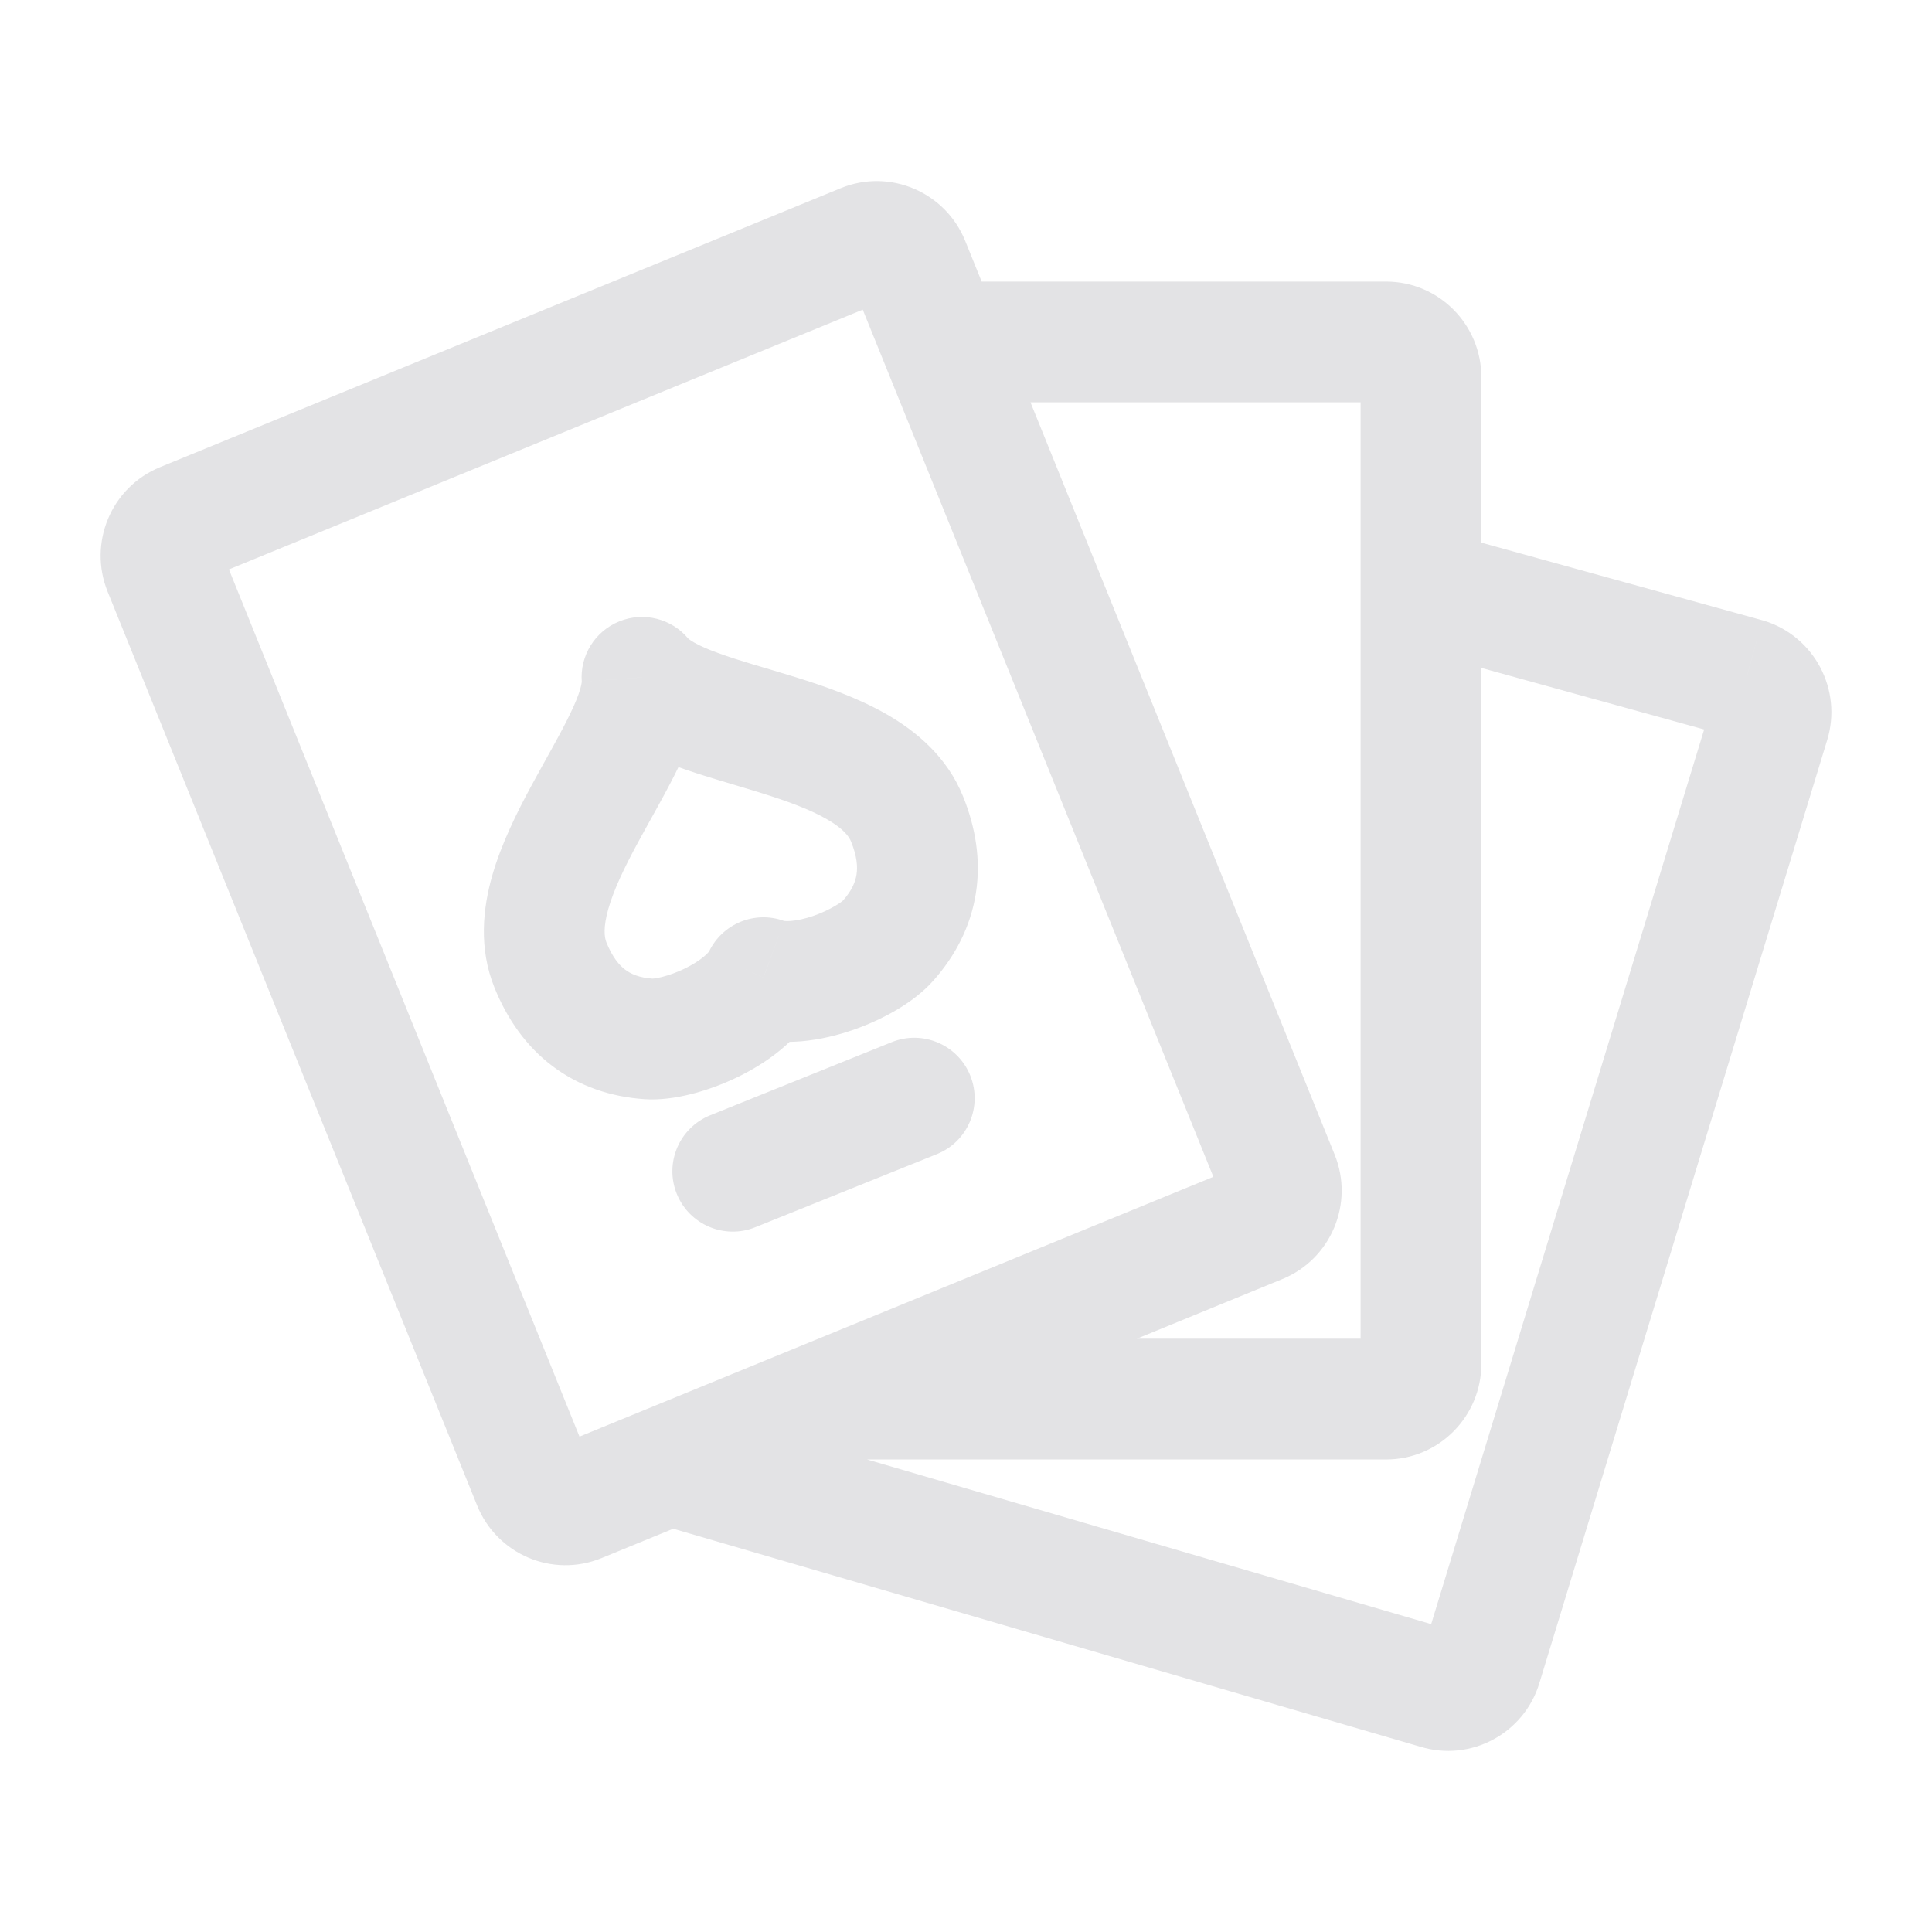<svg width="24" height="24" viewBox="0 0 24 24" fill="none" xmlns="http://www.w3.org/2000/svg">
<path d="M2.271 6.498L1.987 5.804L2.271 6.498ZM10.728 3.032L11.012 3.726L10.728 3.032ZM11.294 3.273L11.99 2.992V2.992L11.294 3.273ZM15.884 14.625L15.189 14.906L15.884 14.625ZM15.646 15.195L15.361 14.501L15.646 15.195ZM7.189 18.661L7.473 19.355L7.189 18.661ZM6.622 18.42L5.927 18.701L6.622 18.42ZM2.032 7.069L2.728 6.787L2.032 7.069ZM21.693 8.428L21.914 7.711L21.903 7.708L21.892 7.705L21.693 8.428ZM21.981 8.975L22.698 9.194L22.698 9.194L21.981 8.975ZM18.405 20.691L17.688 20.472L17.688 20.472L18.405 20.691ZM17.862 20.981L18.083 20.264L18.072 20.261L17.862 20.981ZM9.483 12.145L9.742 11.441C9.378 11.308 8.974 11.473 8.807 11.822L9.483 12.145ZM11.033 11.685L11.594 12.182L11.594 12.182L11.033 11.685ZM11.268 10.173L11.963 9.892L11.963 9.892L11.268 10.173ZM7.975 8.414L8.551 7.934C8.343 7.684 7.996 7.596 7.693 7.719C7.391 7.841 7.202 8.145 7.227 8.471L7.975 8.414ZM6.838 11.988L6.143 12.27L6.143 12.27L6.838 11.988ZM8.056 12.906L8.003 13.654L8.003 13.654L8.056 12.906ZM11.638 14.337C12.022 14.183 12.208 13.746 12.053 13.361C11.898 12.977 11.461 12.791 11.077 12.946L11.638 14.337ZM8.823 13.854C8.439 14.009 8.252 14.445 8.407 14.83C8.562 15.214 8.999 15.4 9.383 15.245L8.823 13.854ZM2.555 7.192L11.012 3.726L10.443 2.338L1.987 5.804L2.555 7.192ZM11.012 3.726C10.847 3.794 10.663 3.712 10.599 3.554L11.99 2.992C11.745 2.386 11.053 2.088 10.443 2.338L11.012 3.726ZM10.599 3.554L15.189 14.906L16.58 14.344L11.99 2.992L10.599 3.554ZM15.189 14.906C15.126 14.75 15.198 14.568 15.361 14.501L15.93 15.889C16.537 15.64 16.824 14.947 16.58 14.344L15.189 14.906ZM15.361 14.501L6.904 17.967L7.473 19.355L15.93 15.889L15.361 14.501ZM6.904 17.967C7.07 17.899 7.253 17.981 7.317 18.139L5.927 18.701C6.172 19.308 6.863 19.605 7.473 19.355L6.904 17.967ZM7.317 18.139L2.728 6.787L1.337 7.35L5.927 18.701L7.317 18.139ZM2.728 6.787C2.79 6.943 2.718 7.125 2.555 7.192L1.987 5.804C1.379 6.053 1.093 6.746 1.337 7.35L2.728 6.787ZM17.453 8.035L21.493 9.151L21.892 7.705L17.852 6.589L17.453 8.035ZM21.471 9.145C21.302 9.092 21.215 8.916 21.263 8.756L22.698 9.194C22.888 8.571 22.542 7.906 21.914 7.711L21.471 9.145ZM21.263 8.756L17.688 20.472L19.122 20.91L22.698 9.194L21.263 8.756ZM17.688 20.472C17.737 20.309 17.912 20.211 18.083 20.264L17.64 21.697C18.27 21.892 18.932 21.534 19.122 20.91L17.688 20.472ZM18.072 20.261L8.732 17.535L8.311 18.975L17.652 21.701L18.072 20.261ZM12 4.998H17.218V3.498H12V4.998ZM17.218 4.998C17.039 4.998 16.902 4.854 16.902 4.686H18.402C18.402 4.035 17.877 3.498 17.218 3.498V4.998ZM16.902 4.686V16.942H18.402V4.686H16.902ZM16.902 16.942C16.902 16.774 17.039 16.63 17.218 16.63V18.13C17.877 18.13 18.402 17.593 18.402 16.942H16.902ZM17.218 16.63H10.261V18.13H17.218V16.63ZM9.225 12.85C9.708 13.027 10.236 12.917 10.585 12.798C10.942 12.676 11.347 12.462 11.594 12.182L10.471 11.188C10.48 11.178 10.455 11.207 10.372 11.255C10.297 11.299 10.202 11.344 10.1 11.379C9.997 11.414 9.903 11.434 9.828 11.44C9.749 11.447 9.726 11.435 9.742 11.441L9.225 12.85ZM11.594 12.182C11.869 11.873 12.058 11.508 12.123 11.095C12.187 10.684 12.119 10.277 11.963 9.892L10.572 10.454C10.647 10.639 10.655 10.77 10.64 10.864C10.626 10.955 10.583 11.062 10.471 11.188L11.594 12.182ZM11.963 9.892C11.764 9.4 11.381 9.084 11.016 8.874C10.654 8.666 10.242 8.524 9.886 8.413C9.495 8.292 9.198 8.214 8.92 8.112C8.79 8.065 8.694 8.022 8.627 7.984C8.557 7.944 8.543 7.925 8.551 7.934L7.398 8.894C7.677 9.229 8.096 9.408 8.405 9.521C8.726 9.638 9.133 9.75 9.44 9.846C9.781 9.952 10.059 10.054 10.269 10.175C10.477 10.294 10.547 10.391 10.572 10.454L11.963 9.892ZM7.227 8.471C7.226 8.459 7.23 8.484 7.207 8.562C7.185 8.638 7.146 8.736 7.085 8.862C6.957 9.13 6.798 9.396 6.603 9.757C6.425 10.086 6.229 10.477 6.114 10.879C5.999 11.284 5.944 11.778 6.143 12.27L7.533 11.707C7.508 11.644 7.491 11.523 7.557 11.29C7.624 11.055 7.752 10.785 7.923 10.469C8.076 10.185 8.29 9.819 8.438 9.509C8.581 9.212 8.755 8.791 8.723 8.358L7.227 8.471ZM6.143 12.27C6.299 12.655 6.533 12.995 6.865 13.245C7.2 13.497 7.59 13.625 8.003 13.654L8.108 12.157C7.942 12.146 7.839 12.1 7.767 12.046C7.693 11.991 7.608 11.892 7.533 11.707L6.143 12.27ZM8.003 13.654C8.376 13.68 8.815 13.547 9.154 13.384C9.487 13.224 9.939 12.932 10.16 12.469L8.807 11.822C8.813 11.809 8.804 11.834 8.742 11.885C8.684 11.933 8.602 11.985 8.504 12.033C8.406 12.08 8.307 12.115 8.224 12.136C8.131 12.159 8.094 12.156 8.108 12.157L8.003 13.654ZM11.077 12.946L8.823 13.854L9.383 15.245L11.638 14.337L11.077 12.946Z" fill="#E3E3E5"/>
</svg>

